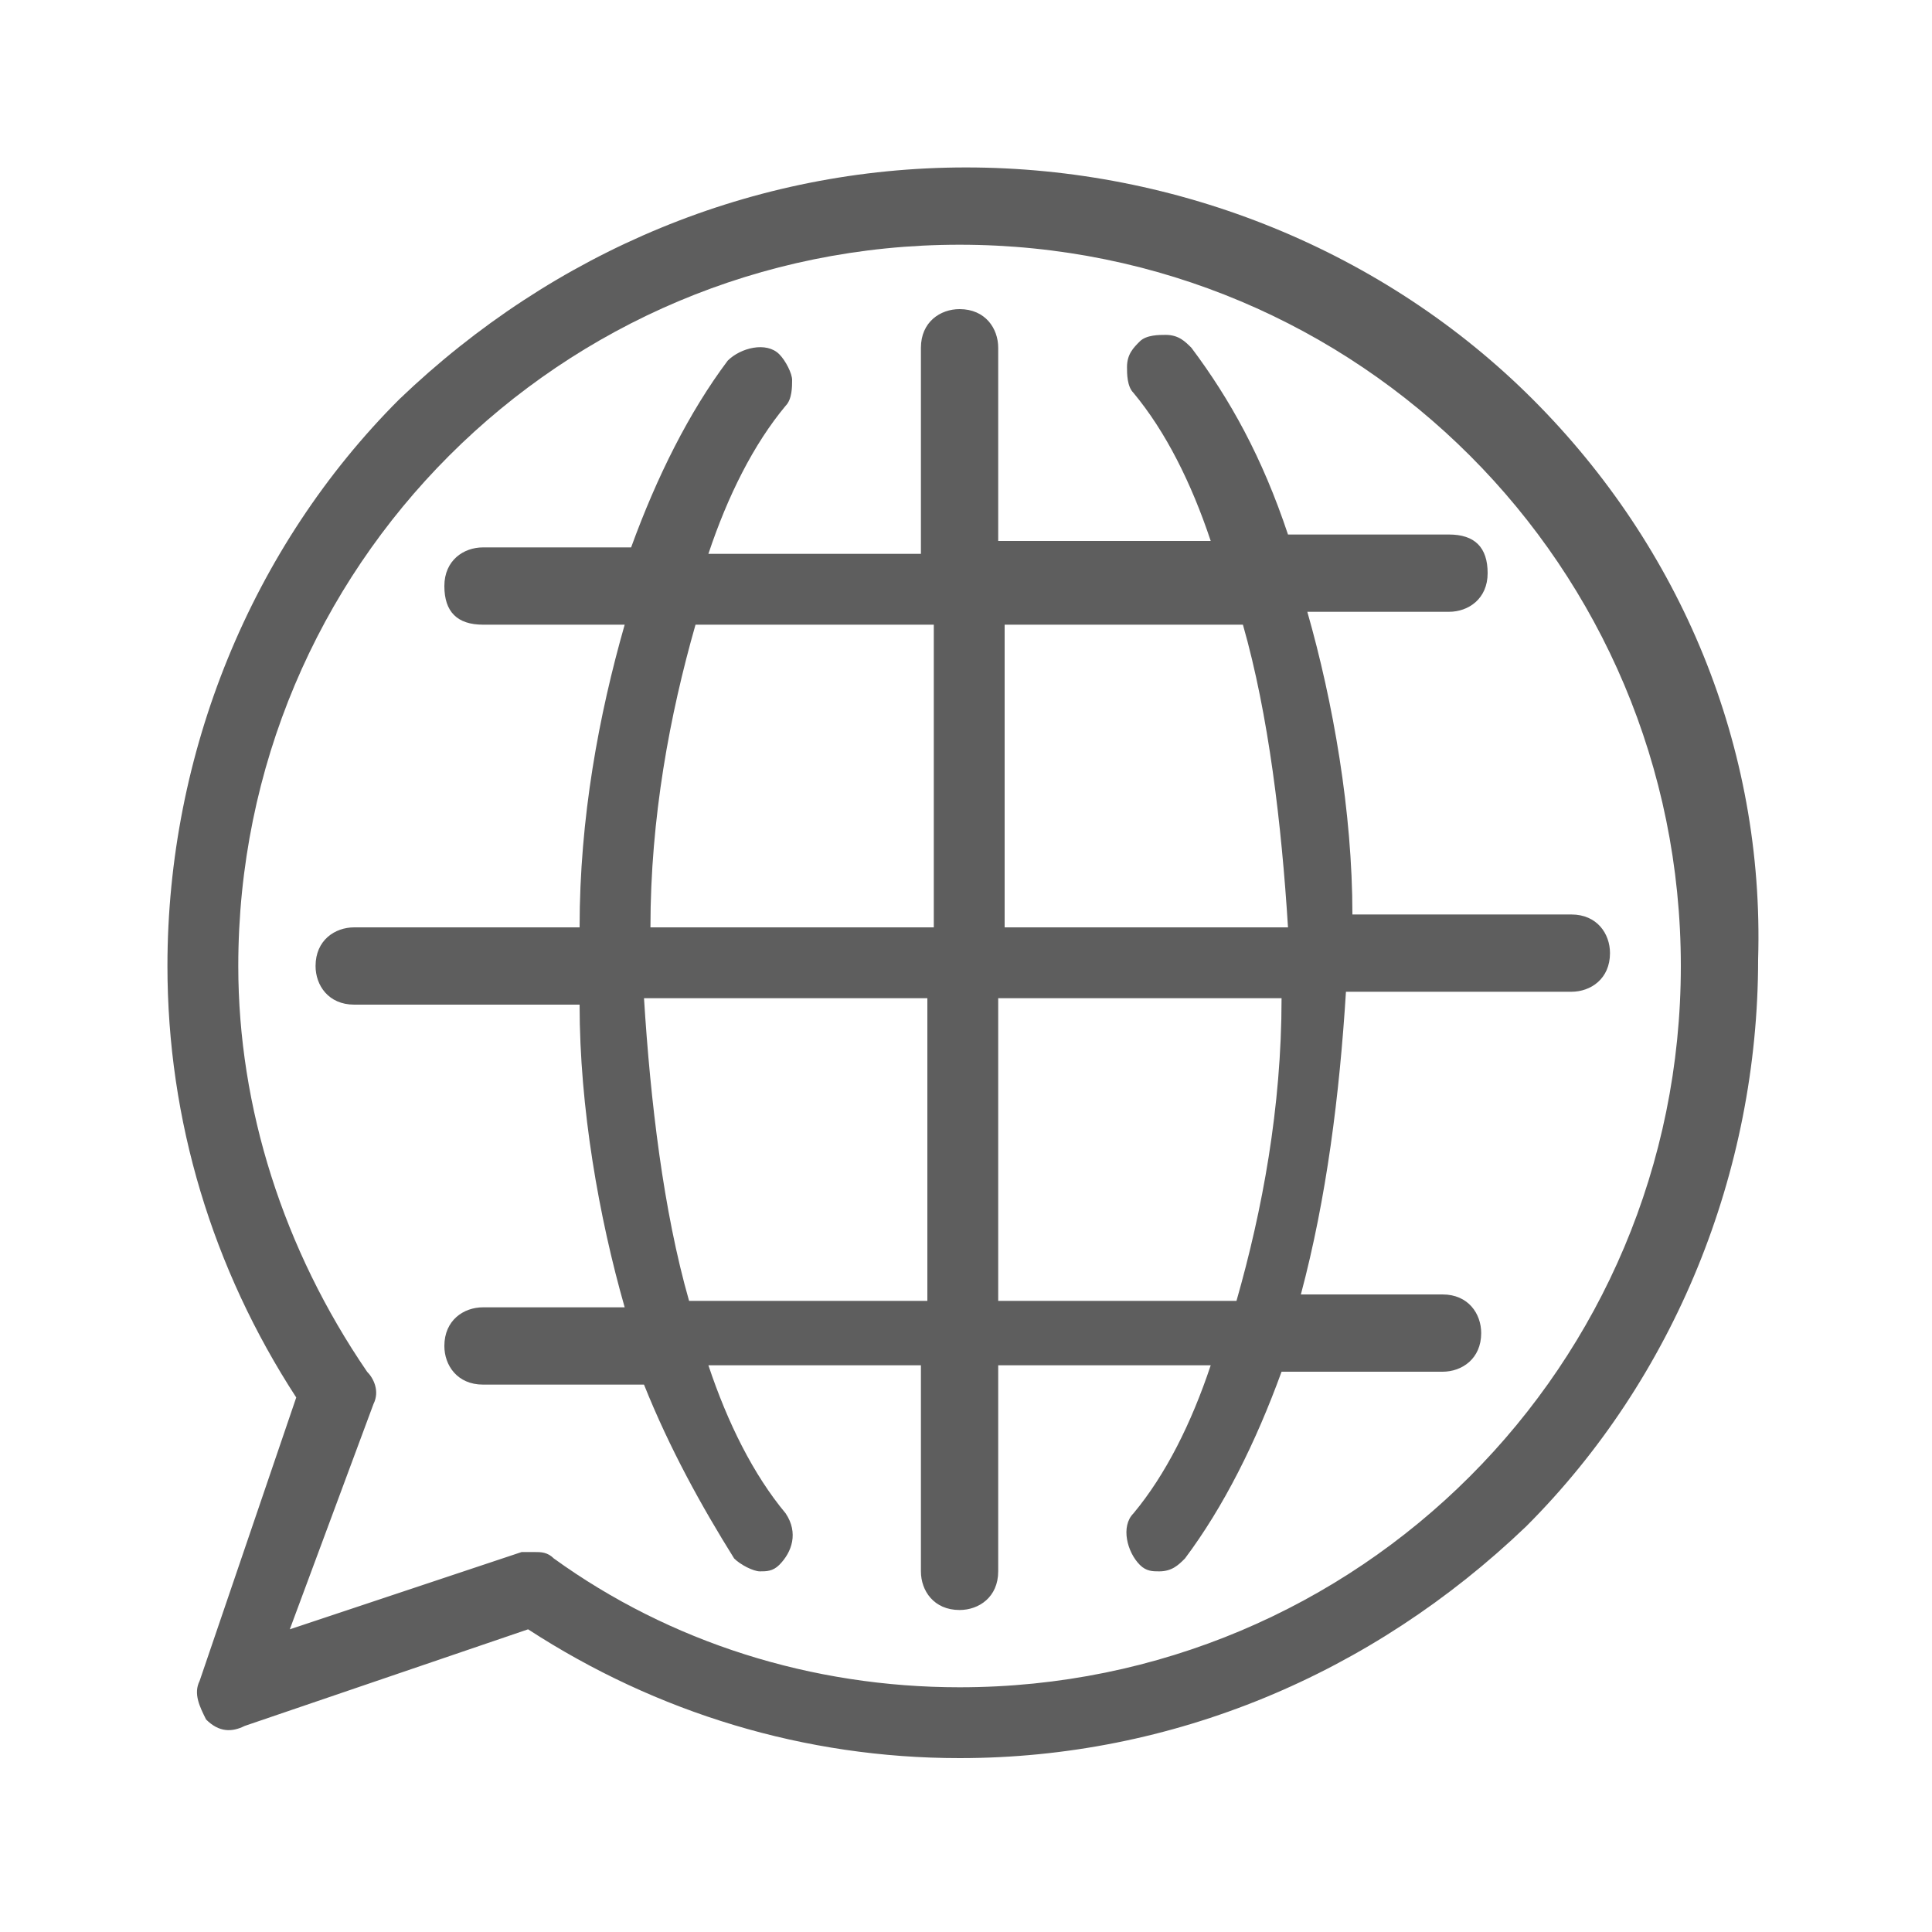 <?xml version="1.0" encoding="utf-8"?>
<!-- Generator: Adobe Illustrator 21.0.2, SVG Export Plug-In . SVG Version: 6.00 Build 0)  -->
<svg version="1.1" id="guias" xmlns="http://www.w3.org/2000/svg" xmlns:xlink="http://www.w3.org/1999/xlink" x="0px" y="0px"
	 viewBox="0 0 30 30" style="enable-background:new 0 0 30 30;" xml:space="preserve">
<style type="text/css">
	.st0{fill:#5E5E5E;}
</style>
<path class="st0" d="M11.4,24.2c0.1,0.1,0.3,0.2,0.4,0.2c0.1,0,0.2,0,0.3-0.1c0.2-0.2,0.3-0.5,0.1-0.8c-0.5-0.6-0.9-1.4-1.2-2.3h3.3
	v3.2c0,0.3,0.2,0.6,0.6,0.6c0.3,0,0.6-0.2,0.6-0.6v-3.2h3.3c-0.3,0.9-0.7,1.7-1.2,2.3c-0.2,0.2-0.1,0.6,0.1,0.8
	c0.1,0.1,0.2,0.1,0.3,0.1c0.2,0,0.3-0.1,0.4-0.2c0.6-0.8,1.1-1.8,1.5-2.9h2.5c0.3,0,0.6-0.2,0.6-0.6c0-0.3-0.2-0.6-0.6-0.6h-2.2
	c0.4-1.5,0.6-3.1,0.7-4.7h3.5c0.3,0,0.6-0.2,0.6-0.6c0-0.3-0.2-0.6-0.6-0.6H21c0-1.6-0.3-3.3-0.7-4.7h2.2c0.3,0,0.6-0.2,0.6-0.6
	s-0.2-0.6-0.6-0.6H20c-0.4-1.2-0.9-2.1-1.5-2.9c-0.1-0.1-0.2-0.2-0.4-0.2c-0.1,0-0.3,0-0.4,0.1c-0.1,0.1-0.2,0.2-0.2,0.4
	c0,0.1,0,0.3,0.1,0.4c0.5,0.6,0.9,1.4,1.2,2.3h-3.3V5.4c0-0.3-0.2-0.6-0.6-0.6c-0.3,0-0.6,0.2-0.6,0.6v3.2h-3.3
	c0.3-0.9,0.7-1.7,1.2-2.3c0.1-0.1,0.1-0.3,0.1-0.4c0-0.1-0.1-0.3-0.2-0.4c-0.2-0.2-0.6-0.1-0.8,0.1c-0.6,0.8-1.1,1.8-1.5,2.9H7.5
	c-0.3,0-0.6,0.2-0.6,0.6s0.2,0.6,0.6,0.6h2.2C9.3,11.1,9,12.7,9,14.4H5.5c-0.3,0-0.6,0.2-0.6,0.6c0,0.3,0.2,0.6,0.6,0.6H9
	c0,1.6,0.3,3.3,0.7,4.7H7.5c-0.3,0-0.6,0.2-0.6,0.6c0,0.3,0.2,0.6,0.6,0.6H10C10.4,22.5,10.9,23.4,11.4,24.2z M10.1,14.4
	c0-1.7,0.3-3.3,0.7-4.7h3.7v4.7H10.1z M14.4,15.5v4.7h-3.7c-0.4-1.4-0.6-3.1-0.7-4.7H14.4z M15.6,14.4V9.7h3.7
	c0.4,1.4,0.6,3.1,0.7,4.7H15.6z M19.9,15.5c0,1.7-0.3,3.3-0.7,4.7h-3.7v-4.7H19.9z"/>
<path class="st0" d="M23.8,6.2c-2.3-2.3-5.5-3.6-8.8-3.6c-3.3,0-6.4,1.3-8.8,3.6c-2.3,2.3-3.6,5.5-3.6,8.8c0,2.4,0.7,4.7,2,6.7
	l-1.5,4.4c-0.1,0.2,0,0.4,0.1,0.6c0.2,0.2,0.4,0.2,0.6,0.1l4.4-1.5c2,1.3,4.3,2,6.7,2c3.3,0,6.4-1.3,8.8-3.6
	c2.3-2.3,3.6-5.5,3.6-8.8C27.4,11.6,26.1,8.5,23.8,6.2L23.8,6.2z M5.8,21.8c0.1-0.2,0-0.4-0.1-0.5c-1.3-1.9-2-4.1-2-6.3
	c0-6.2,5-11.2,11.2-11.2s11.2,5,11.2,11.2s-5,11.2-11.2,11.2c-2.3,0-4.5-0.7-6.3-2c-0.1-0.1-0.2-0.1-0.3-0.1c-0.1,0-0.1,0-0.2,0
	l-3.6,1.2L5.8,21.8z"/>
</svg>
